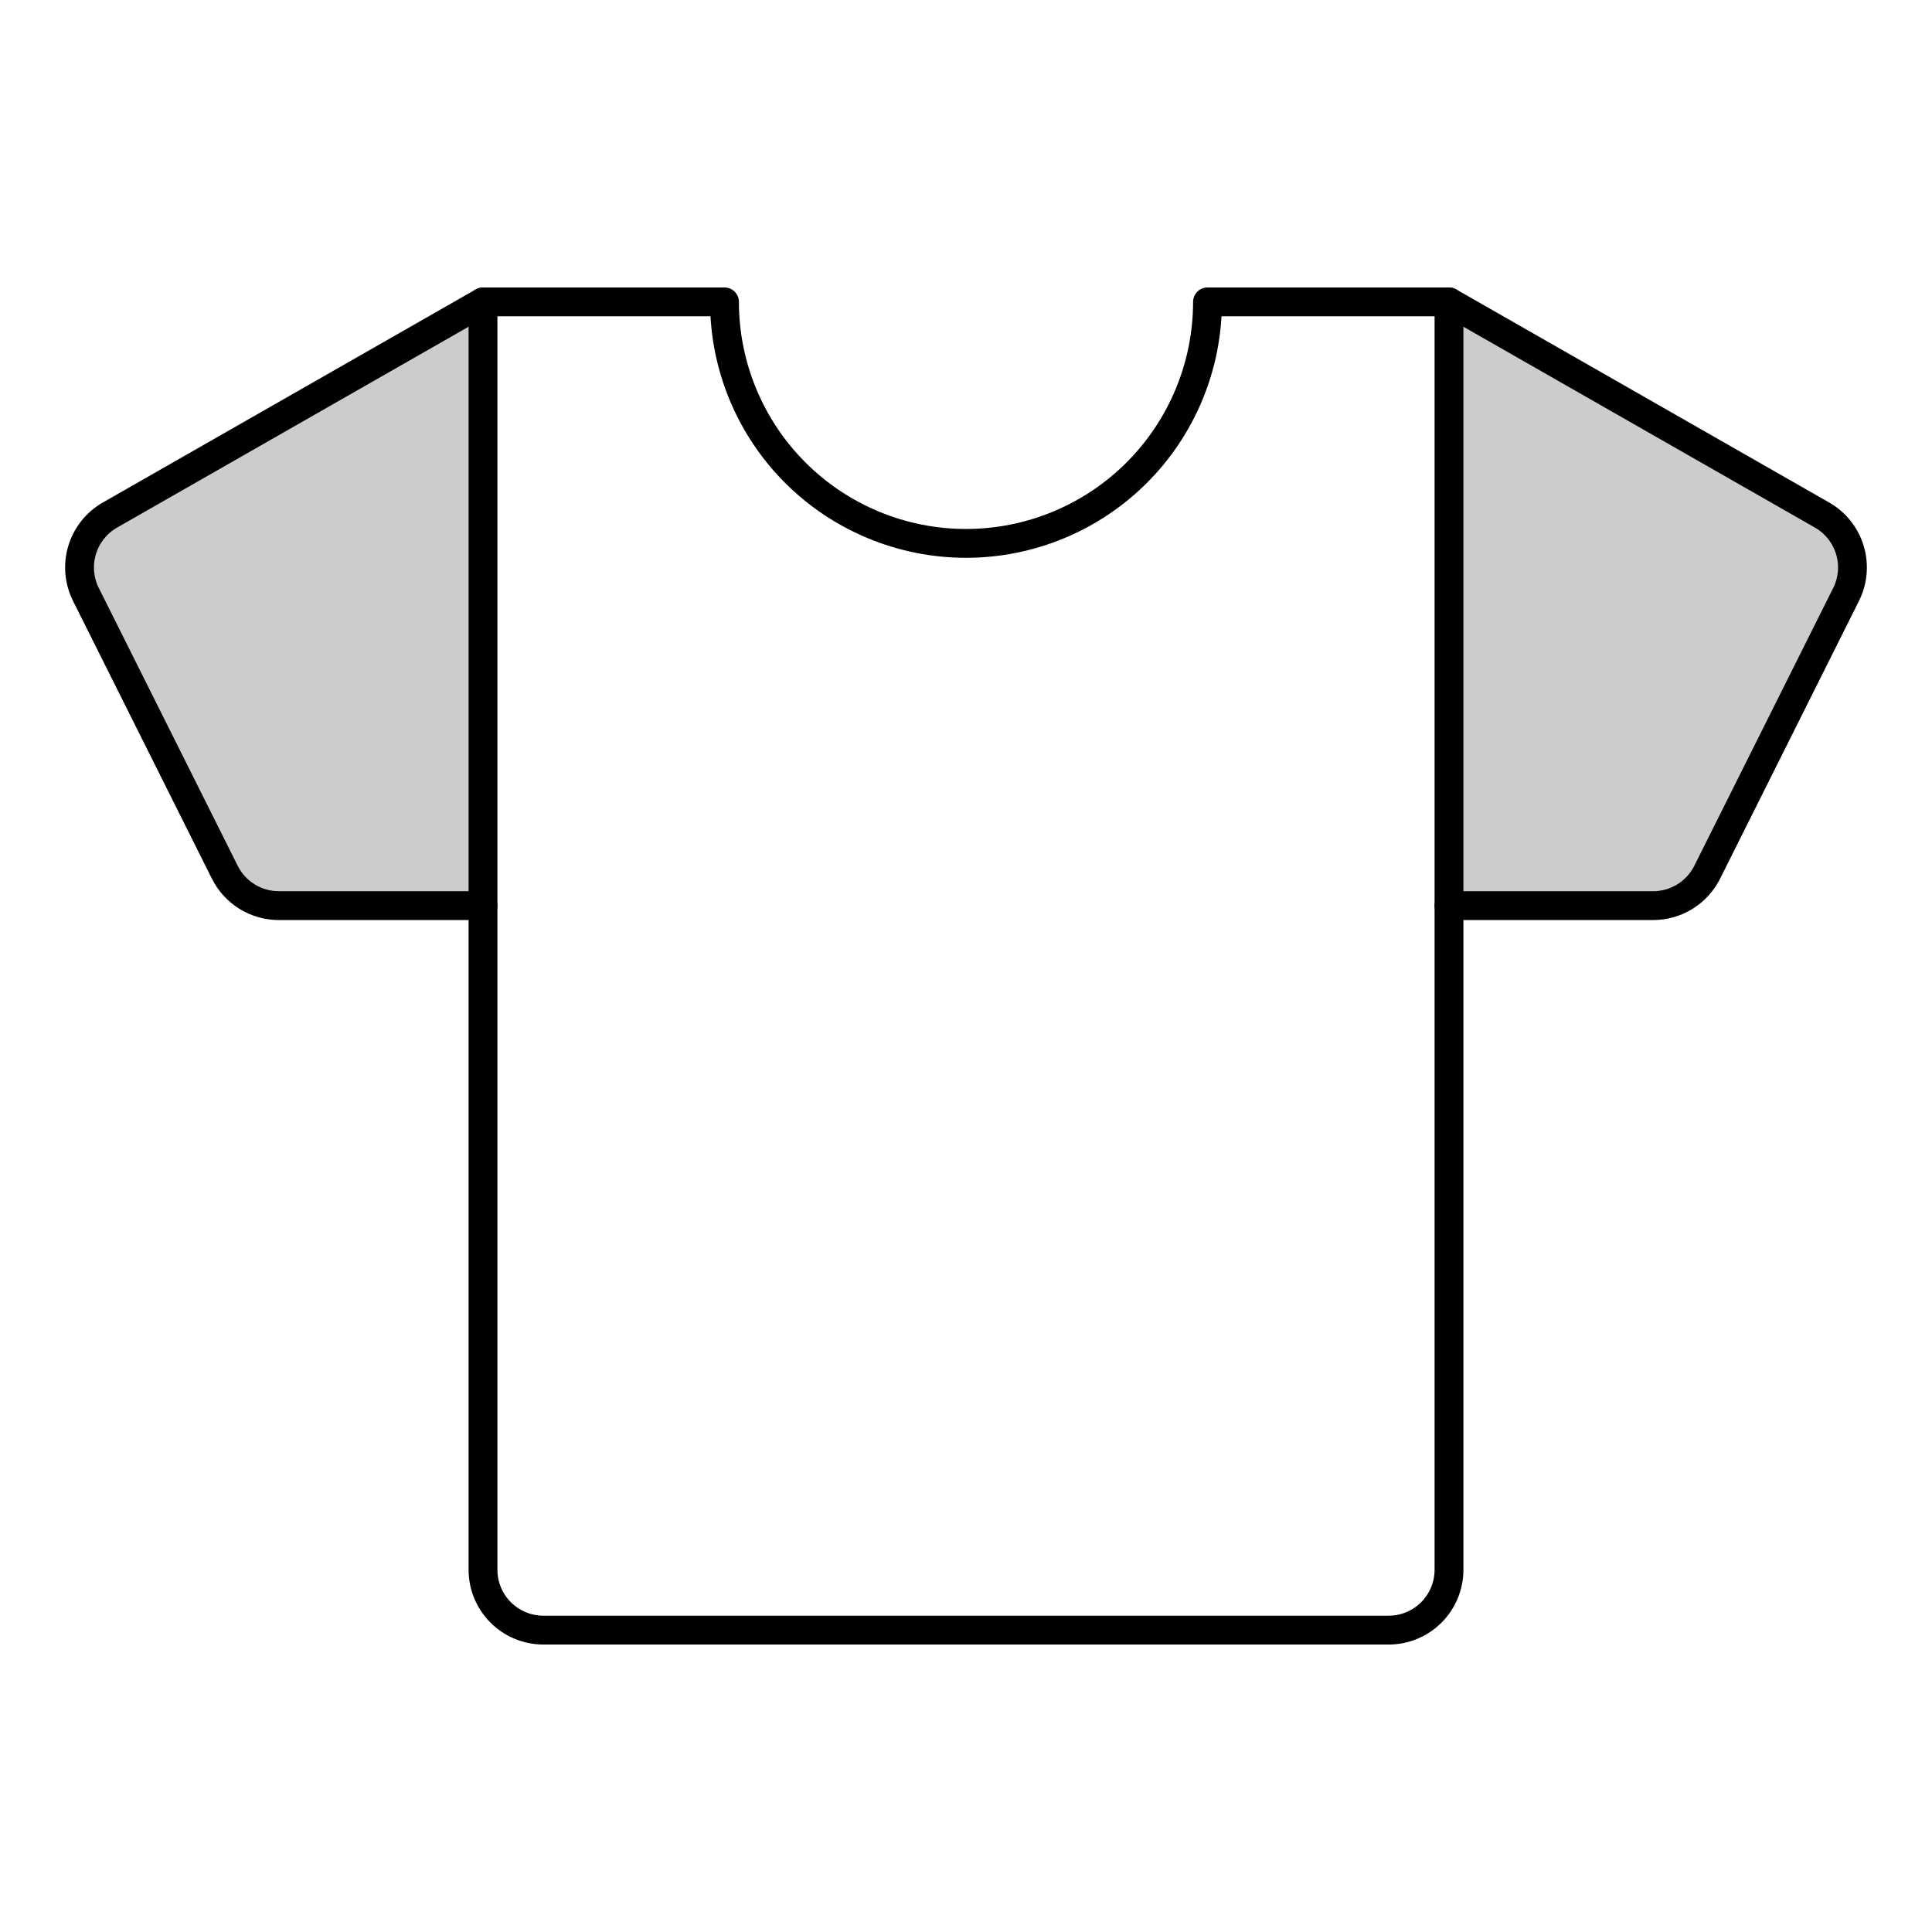 <svg width="134" height="134" viewBox="0 0 134 134" fill="none" xmlns="http://www.w3.org/2000/svg">
<path d="M100.5 62.812H114.662C115.44 62.812 116.202 62.596 116.863 62.187C117.525 61.778 118.06 61.193 118.407 60.498L128.041 41.231C128.52 40.273 128.614 39.169 128.303 38.144C127.993 37.12 127.302 36.253 126.373 35.722L100.5 20.938" stroke="black" stroke-width="2" stroke-linecap="round" stroke-linejoin="round"/>
<path d="M33.5 62.812H19.338C18.56 62.812 17.798 62.596 17.137 62.187C16.475 61.778 15.941 61.193 15.593 60.498L5.959 41.231C5.48 40.273 5.387 39.169 5.697 38.144C6.007 37.12 6.698 36.253 7.627 35.722L33.5 20.938" stroke="black" stroke-width="2" stroke-linecap="round" stroke-linejoin="round"/>
<path opacity="0.2" d="M100.5 62.812H114.662C115.44 62.812 116.202 62.596 116.863 62.187C117.525 61.778 118.06 61.193 118.407 60.498L128.041 41.231C128.52 40.273 128.614 39.169 128.303 38.144C127.993 37.12 127.302 36.253 126.373 35.722L100.5 20.938V62.812Z" fill="black"/>
<path opacity="0.2" d="M33.5 62.812H19.338C18.56 62.812 17.798 62.596 17.137 62.187C16.475 61.778 15.941 61.193 15.593 60.498L5.959 41.231C5.48 40.273 5.387 39.169 5.697 38.144C6.007 37.12 6.698 36.253 7.627 35.722L33.5 20.938V62.812Z" fill="black"/>
<path d="M83.75 20.938C83.75 25.38 81.985 29.64 78.844 32.782C75.703 35.923 71.442 37.688 67 37.688C62.558 37.688 58.297 35.923 55.156 32.782C52.015 29.64 50.25 25.38 50.25 20.938H33.5V108.875C33.5 109.986 33.941 111.051 34.727 111.836C35.512 112.621 36.577 113.062 37.688 113.062H96.312C97.423 113.062 98.488 112.621 99.273 111.836C100.059 111.051 100.5 109.986 100.5 108.875V20.938H83.75Z" stroke="black" stroke-width="2" stroke-linecap="round" stroke-linejoin="round"/>
</svg>
